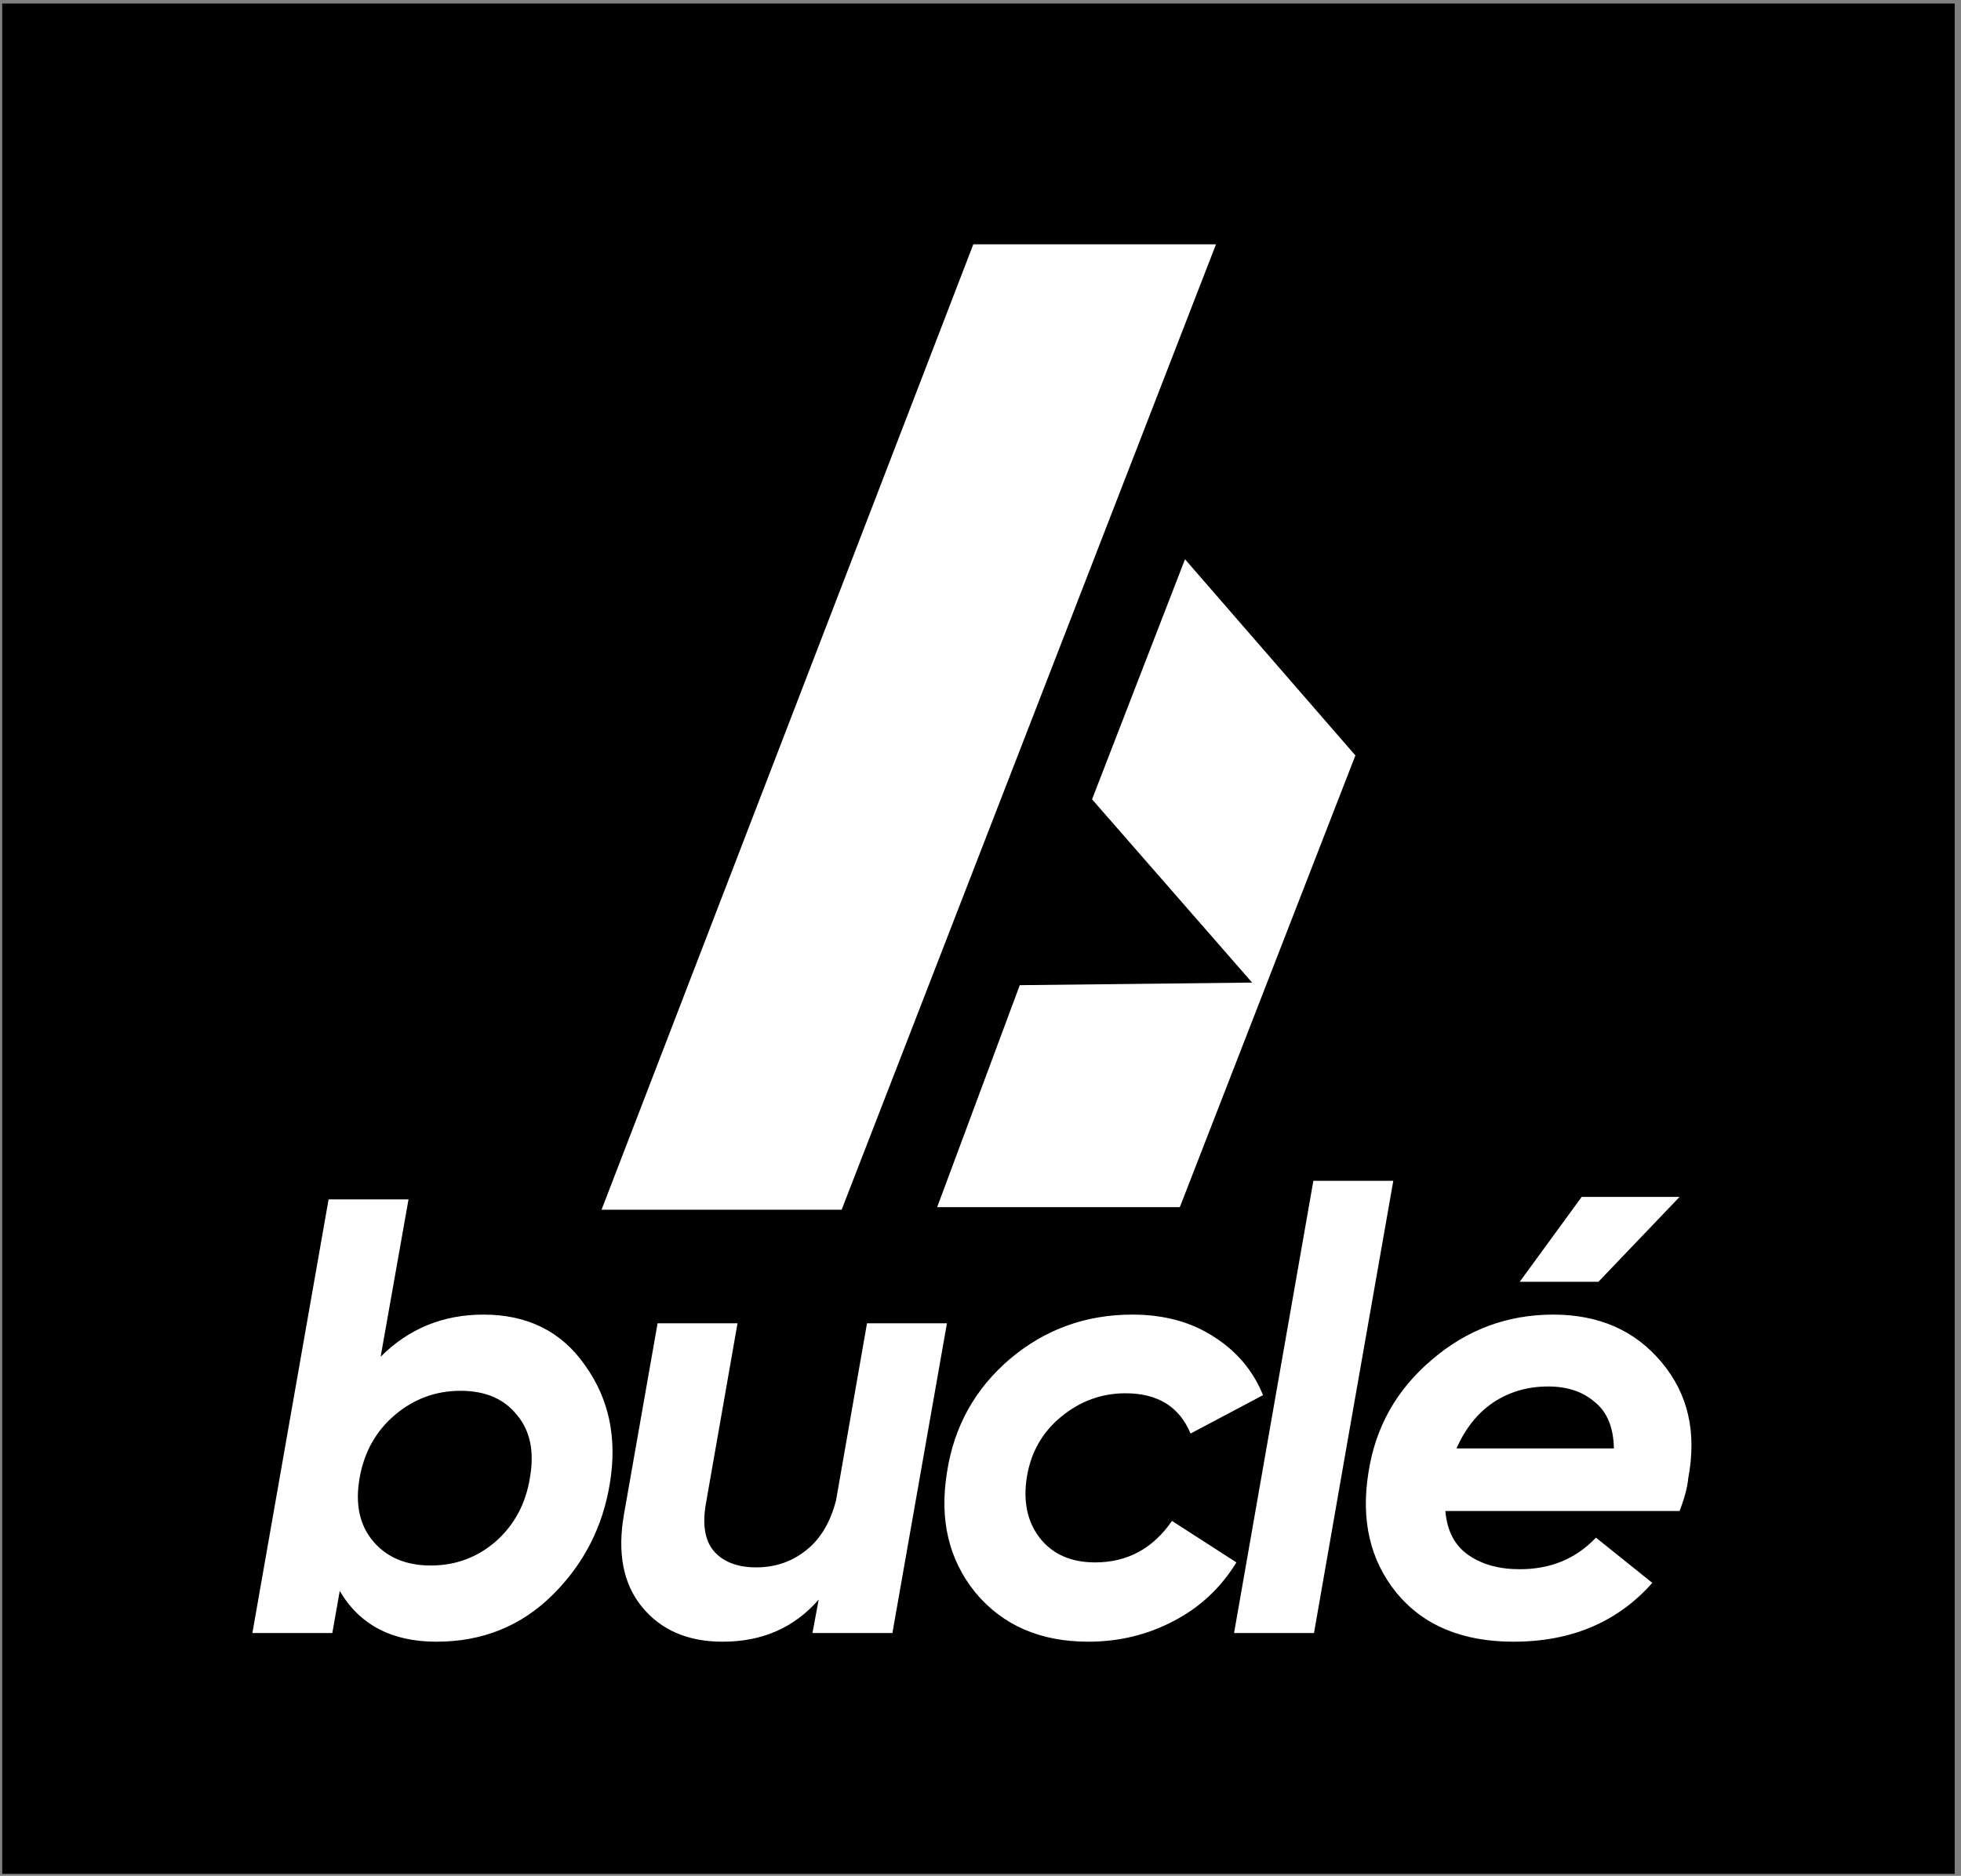 <svg width="208" height="199" viewBox="0 0 208 199" fill="none" xmlns="http://www.w3.org/2000/svg">
<rect x="0" y="0" width="208" height="199" fill="#808080" stroke="none"/>
<rect width="207.094" height="198.411" transform="translate(0.237 0.375)" fill="black"/>
<path d="M143.764 80.14L125.691 59.329L115.833 84.795L132.811 104.237L108.166 104.511L99.403 128.06H125.143L143.764 80.14Z" fill="white"/>
<path d="M63.805 128.334L103.237 25.922H128.977L89.271 128.334H63.805Z" fill="white"/>
<path d="M51.283 139.459C55.971 139.459 59.564 141.255 62.061 144.848C64.602 148.397 65.478 152.559 64.69 157.335C63.945 161.979 61.908 165.944 58.578 169.23C55.248 172.516 51.152 174.159 46.288 174.159C41.557 174.159 38.139 172.363 36.036 168.77L35.248 173.239H26.77L34.853 127.235H43.331L40.374 143.928C43.353 140.949 46.989 139.459 51.283 139.459ZM56.212 156.743C56.694 153.983 56.234 151.771 54.832 150.106C53.474 148.397 51.48 147.543 48.852 147.543C46.223 147.543 43.901 148.397 41.885 150.106C39.87 151.814 38.621 154.049 38.139 156.809C37.657 159.569 38.139 161.804 39.585 163.512C41.031 165.221 43.068 166.075 45.697 166.075C48.326 166.075 50.626 165.221 52.598 163.512C54.569 161.76 55.774 159.503 56.212 156.743ZM91.962 140.379H100.44L94.656 173.239H86.178L86.836 169.69C84.251 172.669 80.855 174.159 76.649 174.159C72.969 174.159 70.121 172.932 68.106 170.479C66.09 168.025 65.455 164.717 66.2 160.555L69.749 140.379H78.227L74.875 159.503C74.481 161.738 74.765 163.425 75.729 164.564C76.737 165.703 78.227 166.273 80.198 166.273C82.213 166.273 83.966 165.681 85.456 164.498C86.989 163.315 88.062 161.541 88.676 159.175L91.962 140.379ZM115.436 174.159C110.354 174.159 106.367 172.428 103.475 168.967C100.628 165.462 99.62 161.19 100.452 156.152C101.197 151.332 103.41 147.345 107.09 144.191C110.814 141.036 115.152 139.459 120.102 139.459C123.476 139.459 126.368 140.248 128.777 141.825C131.187 143.358 132.918 145.418 133.969 148.003L126.28 152.077C125.097 149.229 122.797 147.805 119.379 147.805C116.838 147.805 114.56 148.638 112.545 150.303C110.573 151.924 109.368 154.027 108.93 156.612C108.492 159.241 108.952 161.431 110.31 163.184C111.668 164.892 113.618 165.747 116.159 165.747C119.577 165.747 122.293 164.279 124.308 161.344L131.143 165.747C129.478 168.463 127.244 170.544 124.44 171.99C121.68 173.436 118.678 174.159 115.436 174.159ZM130.895 173.239L134.51 152.603L139.307 125.264H147.785L142.922 152.932L139.373 173.239H130.895ZM178.15 126.973L169.541 135.976H161.195L167.767 126.973H178.15ZM151.863 144.257C155.587 141.058 159.88 139.459 164.744 139.459C169.607 139.459 173.44 141.146 176.244 144.52C179.048 147.849 179.99 151.946 179.07 156.809C178.983 157.773 178.676 158.934 178.15 160.292H153.309C153.484 162.395 154.294 163.95 155.74 164.958C157.186 165.966 159.004 166.47 161.195 166.47C164.481 166.47 167.175 165.352 169.278 163.118L175.259 167.916C171.578 172.078 166.671 174.159 160.538 174.159C155.105 174.159 150.965 172.428 148.117 168.967C145.313 165.506 144.327 161.234 145.159 156.152C145.904 151.376 148.139 147.411 151.863 144.257ZM154.491 153.654H171.184C171.14 151.42 170.461 149.777 169.147 148.726C167.876 147.63 166.233 147.083 164.218 147.083C162.027 147.083 160.078 147.652 158.369 148.791C156.704 149.93 155.412 151.551 154.491 153.654Z" fill="white"/>
</svg>
